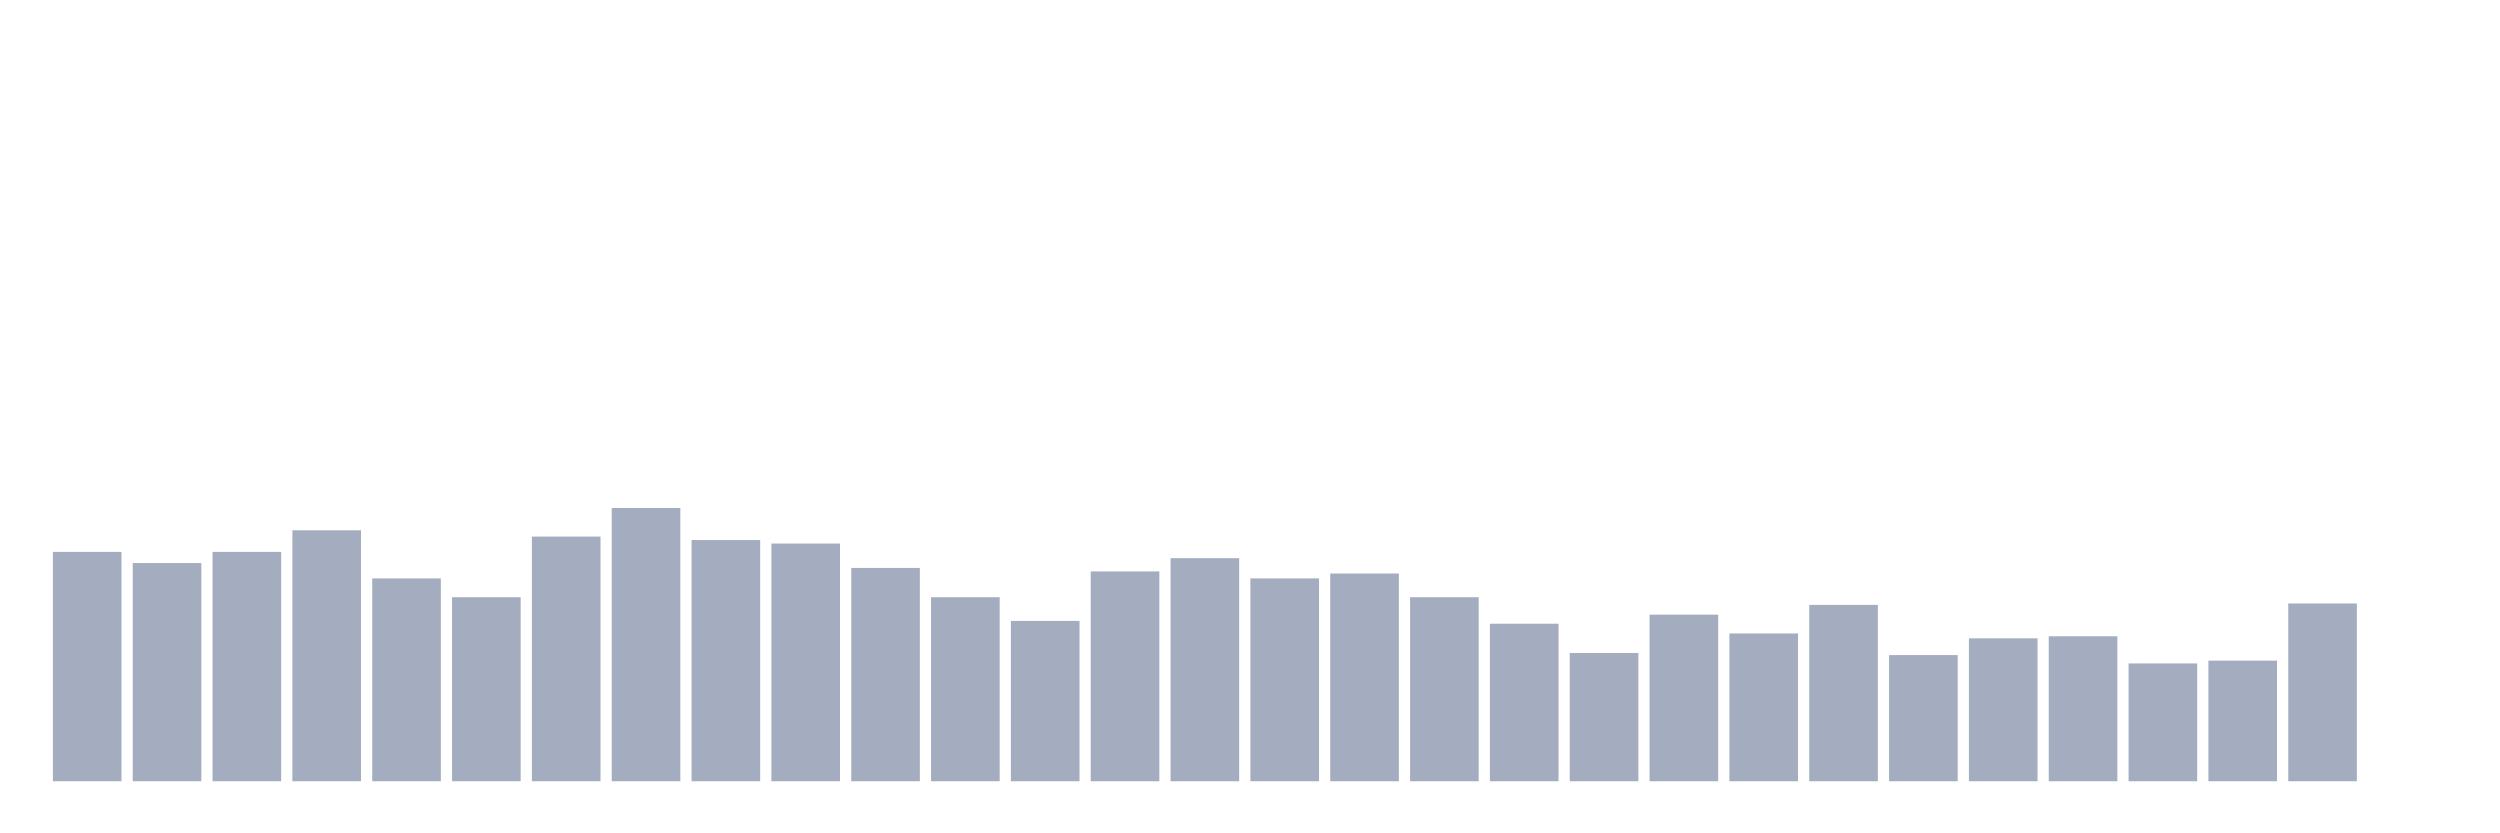 <svg xmlns="http://www.w3.org/2000/svg" viewBox="0 0 480 160"><g transform="translate(10,10)"><rect class="bar" x="0.153" width="13.175" y="95.966" height="44.034" fill="rgb(164,173,192)"></rect><rect class="bar" x="15.482" width="13.175" y="98.107" height="41.893" fill="rgb(164,173,192)"></rect><rect class="bar" x="30.81" width="13.175" y="95.966" height="44.034" fill="rgb(164,173,192)"></rect><rect class="bar" x="46.138" width="13.175" y="91.816" height="48.184" fill="rgb(164,173,192)"></rect><rect class="bar" x="61.466" width="13.175" y="101.052" height="38.948" fill="rgb(164,173,192)"></rect><rect class="bar" x="76.794" width="13.175" y="104.665" height="35.335" fill="rgb(164,173,192)"></rect><rect class="bar" x="92.123" width="13.175" y="93.021" height="46.979" fill="rgb(164,173,192)"></rect><rect class="bar" x="107.451" width="13.175" y="87.533" height="52.467" fill="rgb(164,173,192)"></rect><rect class="bar" x="122.779" width="13.175" y="93.69" height="46.31" fill="rgb(164,173,192)"></rect><rect class="bar" x="138.107" width="13.175" y="94.359" height="45.641" fill="rgb(164,173,192)"></rect><rect class="bar" x="153.436" width="13.175" y="99.044" height="40.956" fill="rgb(164,173,192)"></rect><rect class="bar" x="168.764" width="13.175" y="104.665" height="35.335" fill="rgb(164,173,192)"></rect><rect class="bar" x="184.092" width="13.175" y="109.216" height="30.784" fill="rgb(164,173,192)"></rect><rect class="bar" x="199.42" width="13.175" y="99.713" height="40.287" fill="rgb(164,173,192)"></rect><rect class="bar" x="214.748" width="13.175" y="97.17" height="42.83" fill="rgb(164,173,192)"></rect><rect class="bar" x="230.077" width="13.175" y="101.052" height="38.948" fill="rgb(164,173,192)"></rect><rect class="bar" x="245.405" width="13.175" y="100.115" height="39.885" fill="rgb(164,173,192)"></rect><rect class="bar" x="260.733" width="13.175" y="104.665" height="35.335" fill="rgb(164,173,192)"></rect><rect class="bar" x="276.061" width="13.175" y="109.751" height="30.249" fill="rgb(164,173,192)"></rect><rect class="bar" x="291.39" width="13.175" y="115.373" height="24.627" fill="rgb(164,173,192)"></rect><rect class="bar" x="306.718" width="13.175" y="108.011" height="31.989" fill="rgb(164,173,192)"></rect><rect class="bar" x="322.046" width="13.175" y="111.625" height="28.375" fill="rgb(164,173,192)"></rect><rect class="bar" x="337.374" width="13.175" y="106.138" height="33.862" fill="rgb(164,173,192)"></rect><rect class="bar" x="352.702" width="13.175" y="115.774" height="24.226" fill="rgb(164,173,192)"></rect><rect class="bar" x="368.031" width="13.175" y="112.562" height="27.438" fill="rgb(164,173,192)"></rect><rect class="bar" x="383.359" width="13.175" y="112.161" height="27.839" fill="rgb(164,173,192)"></rect><rect class="bar" x="398.687" width="13.175" y="117.38" height="22.62" fill="rgb(164,173,192)"></rect><rect class="bar" x="414.015" width="13.175" y="116.845" height="23.155" fill="rgb(164,173,192)"></rect><rect class="bar" x="429.344" width="13.175" y="105.87" height="34.13" fill="rgb(164,173,192)"></rect><rect class="bar" x="444.672" width="13.175" y="140" height="0" fill="rgb(164,173,192)"></rect></g></svg>